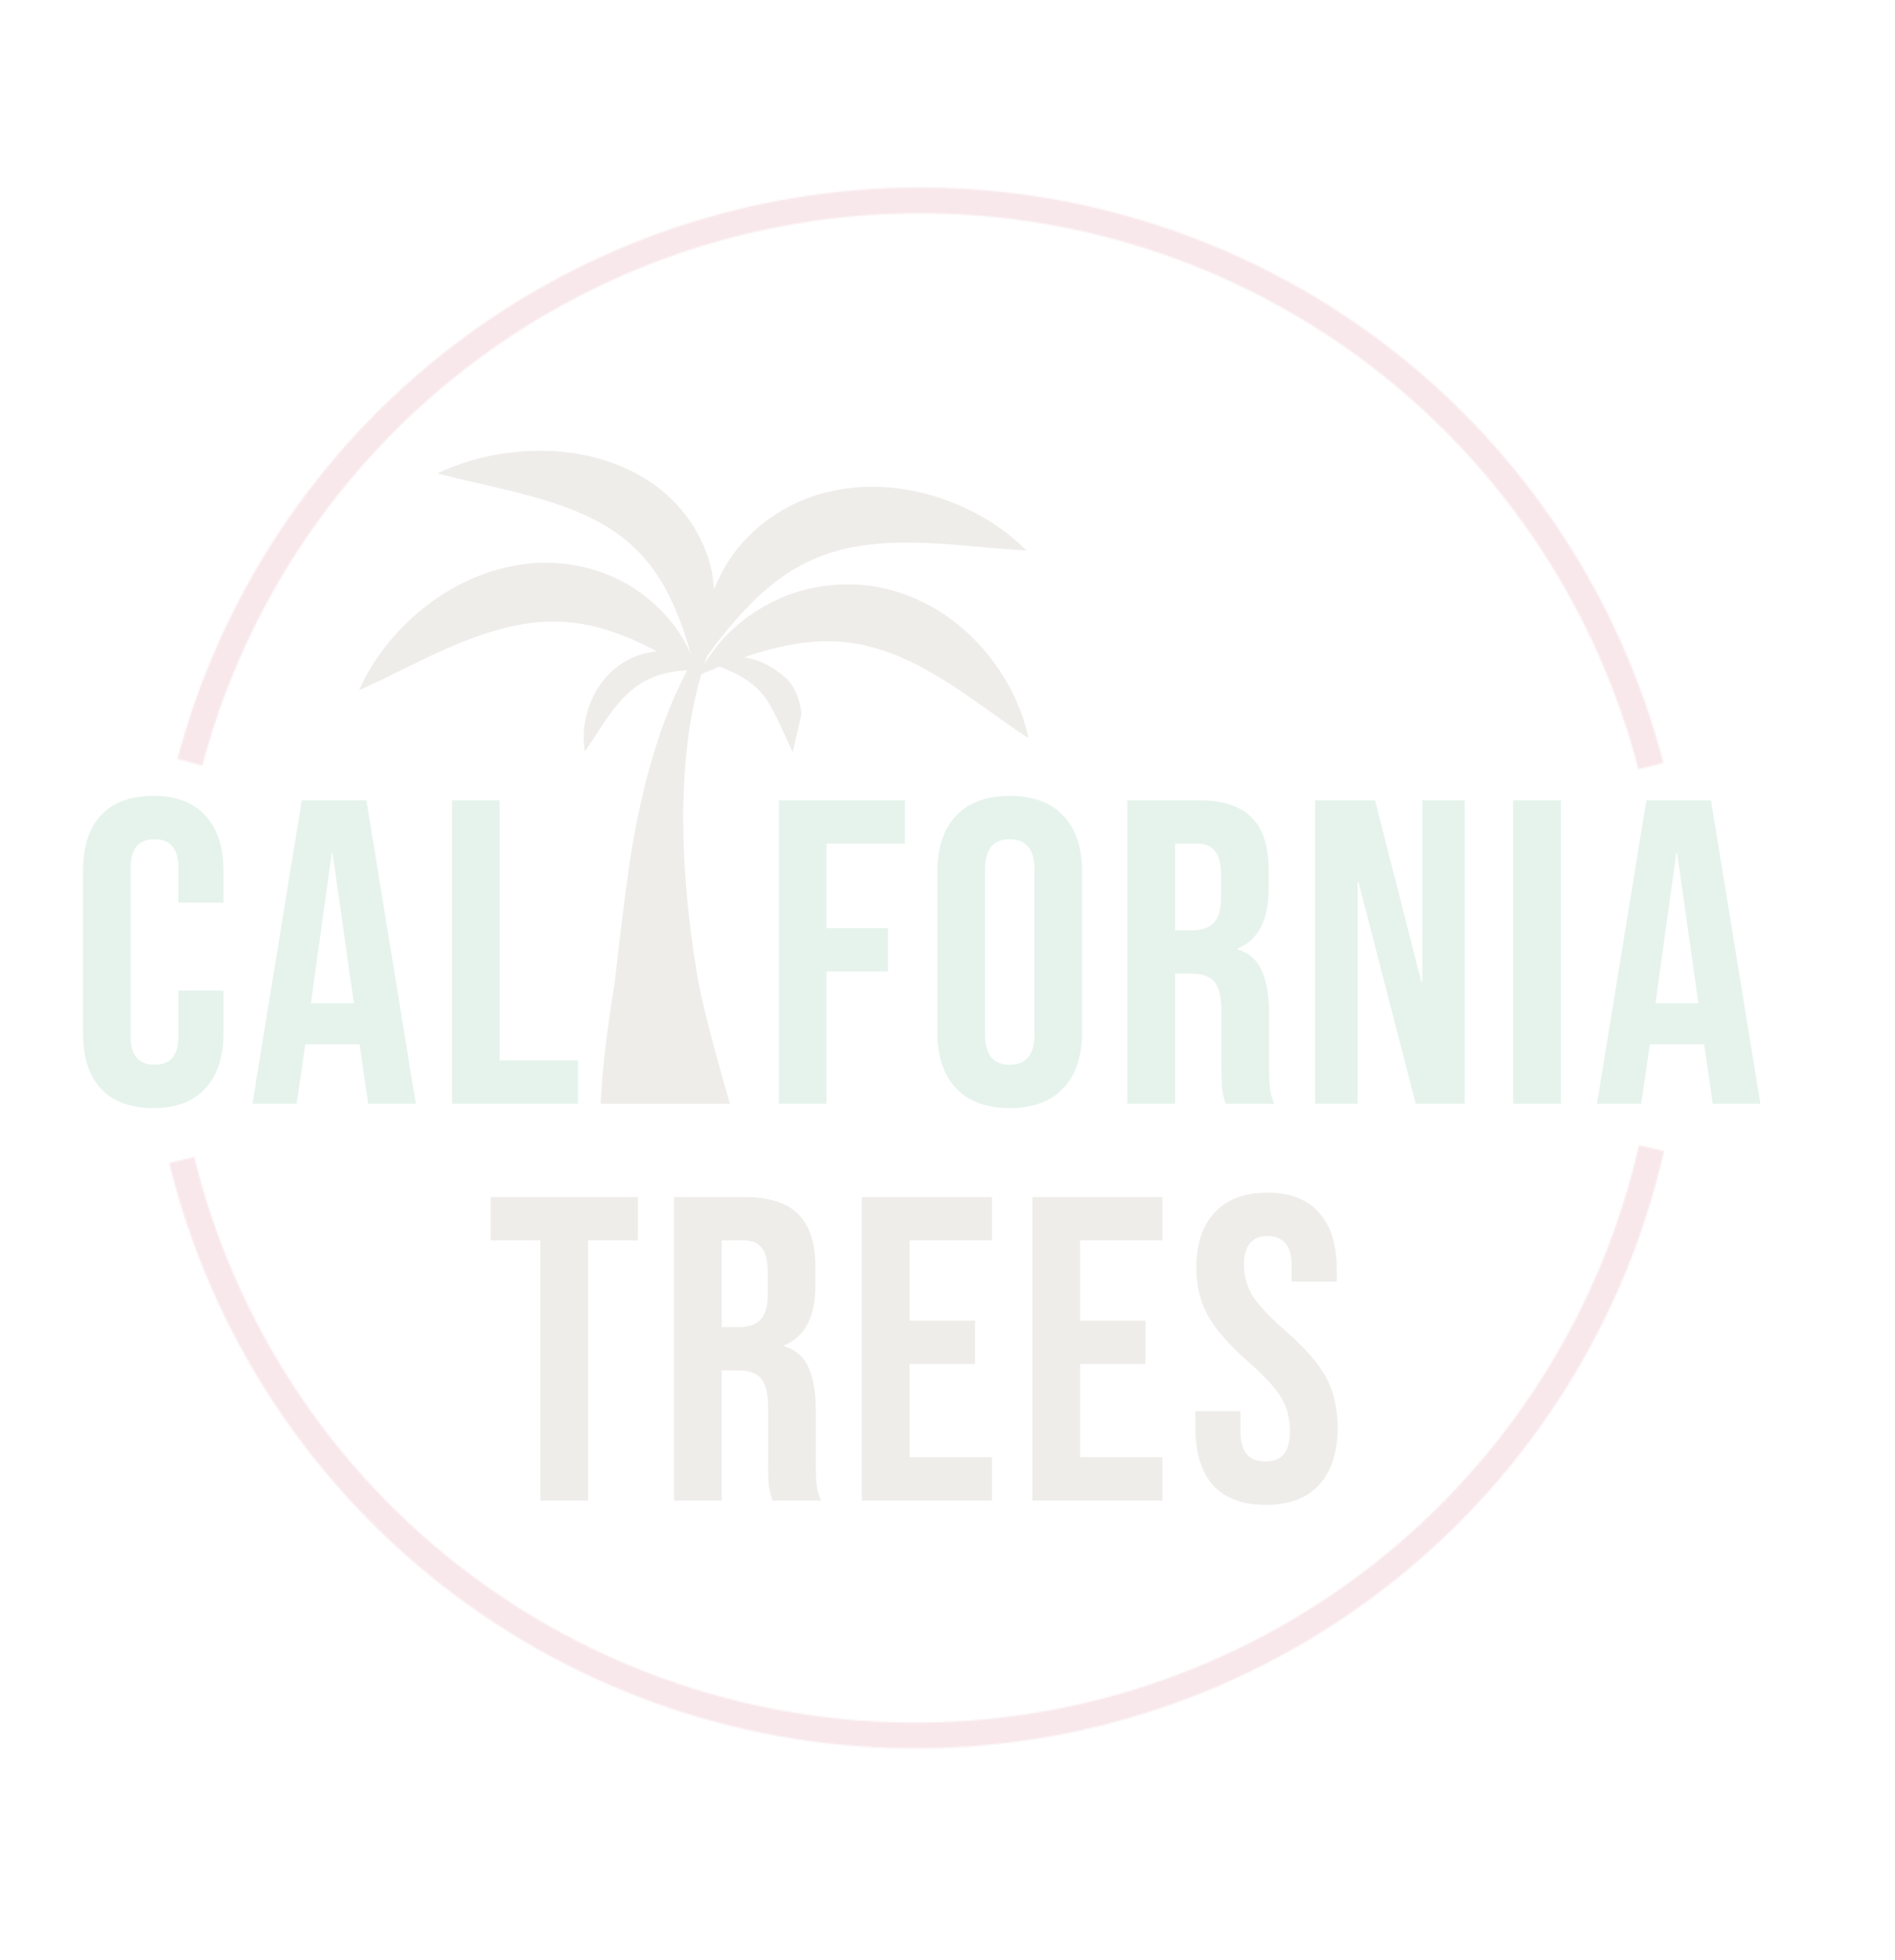 <svg width="1204" height="1245" viewBox="0 0 1204 1245" fill="none" xmlns="http://www.w3.org/2000/svg">
<g opacity="0.1">
<g clip-path="url(#clip0_3_16049)">
<path d="M565.464 374.619C541.08 367.976 513.416 371.085 491.681 381.868C473.525 390.791 458.716 403.942 448.925 419.699C448.676 419.796 448.413 419.821 448.164 419.919C448.363 419.981 448.511 420.054 448.715 420.14C448.512 420.48 448.309 420.819 448.132 421.154C448.005 421.053 447.879 420.951 447.757 420.874C448.206 419.435 448.797 418.043 449.302 416.618C461.743 399.604 474.209 384.969 487.912 373.458C502.041 361.514 517.139 353.675 533.815 349.347C550.486 344.995 569.032 344.023 588.837 344.892C608.672 345.63 629.355 348.439 652.172 349.663C636.697 334.152 617.507 322.883 595.684 315.778C573.981 308.875 548.747 306.481 523.928 313.011C499.058 319.275 476.736 335.411 463.774 355.031C459.64 361.285 456.281 367.818 453.619 374.494C453.307 370.892 453.125 367.265 452.387 363.669C448.018 341.279 433.427 319.305 412.635 305.809C391.953 292.042 367.354 286.518 344.304 286.316C321.066 286.251 298.592 290.905 277.975 300.673C299.851 306.514 320.339 310.263 339.246 315.692C358.127 320.975 375.142 327.567 389.044 336.782C402.967 345.968 414.026 357.956 422.553 373.511C429.441 385.942 434.665 400.17 439.083 415.93C432.462 400.263 420.889 386.417 405.821 375.718C386.684 362.057 360.088 355.033 334.67 358.141C309.198 360.959 286.495 372.277 268.735 386.516C250.914 400.993 237.054 418.427 228.156 438.452C248.981 429.071 267.3 419.039 285.555 411.2C303.689 403.285 321.348 397.516 338.48 395.584C355.577 393.608 372.47 395.483 389.949 401.56C399.05 404.667 408.163 408.826 417.384 413.691C408.763 414.505 400.013 417.599 393.041 422.864C383.737 429.65 377.713 439.048 374.341 448.466C371.04 457.972 370.002 467.699 371.568 477.332C377.361 469.107 382.005 461.176 387.212 454.091C392.311 447.002 397.775 440.846 403.992 436.252C410.187 431.687 417.306 428.602 425.698 427.004C429.102 426.331 432.791 426.03 436.515 425.773C430.969 436.558 426.069 447.647 421.905 458.948C412.243 485.363 405.773 512.8 401.259 540.392C396.744 567.984 390.571 623.897 390.571 623.897C390.571 623.897 379.366 690.103 381.739 719.293L469.109 719.293C462.014 695.516 447.45 645.576 443.086 619.975C438.717 594.074 435.703 567.84 434.548 541.528C433.439 515.182 434.171 488.662 438.101 462.36C439.835 450.945 442.345 439.534 445.526 428.27C447.702 427.33 449.809 426.452 451.938 425.545C452.503 425.563 453.033 425.537 453.624 425.55C453.458 425.381 453.245 425.246 453.058 425.106C454.419 424.521 455.805 423.931 457.144 423.376C462.991 425.698 468.491 428.162 473.13 431.166C480.098 435.582 485.261 440.919 488.945 447.34C492.62 453.712 494.893 458.829 494.893 458.829L503.627 477.718L509.03 454.654C509.206 453.902 509.253 453.12 509.147 452.355C506.841 435.662 498.379 429.907 498.379 429.907C498.379 429.907 489.851 422.015 479.401 418.988C477.163 418.336 474.914 417.911 472.628 417.569C482.615 414.088 492.344 411.358 501.886 409.617C520.375 406.098 537.416 406.641 553.874 411.006C570.327 415.347 586.494 423.529 602.705 433.91C619.041 444.242 634.98 456.705 653.521 468.925C648.962 447.925 638.977 428.786 624.461 411.989C609.956 395.39 589.991 381.034 565.464 374.619Z" fill="#584528"/>
</g>
<path d="M97.359 703.82C82.855 703.82 71.747 699.689 64.036 691.427C56.509 683.166 52.745 671.507 52.745 656.453V552.905C52.745 537.85 56.509 526.192 64.036 517.93C71.747 509.668 82.855 505.538 97.359 505.538C111.863 505.538 122.878 509.668 130.406 517.93C138.117 526.192 141.972 537.85 141.972 552.905V573.284H113.331V550.977C113.331 539.044 108.283 533.077 98.185 533.077C88.087 533.077 83.038 539.044 83.038 550.977V658.656C83.038 670.406 88.087 676.281 98.185 676.281C108.283 676.281 113.331 670.406 113.331 658.656V629.189H141.972V656.453C141.972 671.507 138.117 683.166 130.406 691.427C122.878 699.689 111.863 703.82 97.359 703.82Z" fill="#008542"/>
<path d="M191.767 508.292H232.8L264.195 701.066H233.902L228.394 662.787V663.337H193.97L188.462 701.066H160.372L191.767 508.292ZM224.814 637.175L211.319 541.889H210.769L197.55 637.175H224.814Z" fill="#008542"/>
<path d="M287.153 508.292H317.447V673.527H367.293V701.066H287.153V508.292Z" fill="#008542"/>
<path d="M494.816 508.292H574.956V535.831H525.11V589.532H564.215V617.071H525.11V701.066H494.816V508.292Z" fill="#008542"/>
<path d="M641.532 703.82C626.661 703.82 615.278 699.597 607.383 691.152C599.488 682.707 595.541 670.773 595.541 655.351V554.007C595.541 538.585 599.488 526.651 607.383 518.206C615.278 509.76 626.661 505.538 641.532 505.538C656.403 505.538 667.786 509.76 675.68 518.206C683.575 526.651 687.522 538.585 687.522 554.007V655.351C687.522 670.773 683.575 682.707 675.68 691.152C667.786 699.597 656.403 703.82 641.532 703.82ZM641.532 676.281C651.997 676.281 657.229 669.947 657.229 657.279V552.079C657.229 539.411 651.997 533.077 641.532 533.077C631.067 533.077 625.834 539.411 625.834 552.079V657.279C625.834 669.947 631.067 676.281 641.532 676.281Z" fill="#008542"/>
<path d="M716.271 508.292H761.16C776.765 508.292 788.148 511.963 795.308 519.307C802.468 526.467 806.049 537.575 806.049 552.63V564.472C806.049 584.483 799.439 597.151 786.22 602.476V603.026C793.564 605.23 798.705 609.728 801.642 616.521C804.763 623.314 806.324 632.402 806.324 643.785V677.658C806.324 683.166 806.508 687.664 806.875 691.152C807.242 694.457 808.16 697.761 809.629 701.066H778.785C777.683 697.945 776.949 695.008 776.581 692.254C776.214 689.5 776.031 684.543 776.031 677.382V642.132C776.031 633.32 774.562 627.169 771.624 623.681C768.871 620.193 764.005 618.448 757.029 618.448H746.564V701.066H716.271V508.292ZM757.579 590.909C763.638 590.909 768.136 589.349 771.074 586.228C774.195 583.106 775.755 577.874 775.755 570.53V555.659C775.755 548.682 774.47 543.634 771.9 540.512C769.513 537.391 765.658 535.831 760.333 535.831H746.564V590.909H757.579Z" fill="#008542"/>
<path d="M835.604 508.292H873.608L903.075 623.681H903.626V508.292H930.614V701.066H899.495L863.143 560.341H862.592V701.066H835.604V508.292Z" fill="#008542"/>
<path d="M961.391 508.292H991.684V701.066H961.391V508.292Z" fill="#008542"/>
<path d="M1046.04 508.292H1087.08L1118.47 701.066H1088.18L1082.67 662.787V663.337H1048.25L1042.74 701.066H1014.65L1046.04 508.292ZM1079.09 637.175L1065.59 541.889H1065.04L1051.83 637.175H1079.09Z" fill="#008542"/>
<path d="M343.385 787.86H311.715V760.321H405.348V787.86H373.678V953.096H343.385V787.86Z" fill="#584528"/>
<path d="M428.277 760.321H473.166C488.771 760.321 500.154 763.993 507.314 771.337C514.475 778.497 518.055 789.604 518.055 804.659V816.501C518.055 836.513 511.445 849.181 498.226 854.505V855.056C505.57 857.259 510.711 861.757 513.648 868.55C516.77 875.343 518.33 884.431 518.33 895.814V929.687C518.33 935.195 518.514 939.693 518.881 943.182C519.248 946.486 520.166 949.791 521.635 953.096H490.791C489.689 949.975 488.955 947.037 488.588 944.283C488.221 941.529 488.037 936.572 488.037 929.412V894.162C488.037 885.349 486.568 879.199 483.631 875.71C480.877 872.222 476.011 870.478 469.035 870.478H458.57V953.096H428.277V760.321ZM469.586 842.939C475.644 842.939 480.142 841.378 483.08 838.257C486.201 835.136 487.762 829.904 487.762 822.56V807.689C487.762 800.712 486.476 795.663 483.906 792.542C481.519 789.421 477.664 787.86 472.34 787.86H458.57V842.939H469.586Z" fill="#584528"/>
<path d="M547.61 760.321H630.228V787.86H577.903V838.808H619.487V866.347H577.903V925.556H630.228V953.096H547.61V760.321Z" fill="#584528"/>
<path d="M655.917 760.321H738.534V787.86H686.21V838.808H727.794V866.347H686.21V925.556H738.534V953.096H655.917V760.321Z" fill="#584528"/>
<path d="M804.142 955.85C789.454 955.85 778.347 951.719 770.82 943.457C763.292 935.012 759.529 922.986 759.529 907.381V896.365H788.169V909.584C788.169 922.068 793.402 928.31 803.867 928.31C809.007 928.31 812.863 926.842 815.433 923.904C818.187 920.783 819.564 915.826 819.564 909.033C819.564 900.955 817.728 893.886 814.056 887.828C810.384 881.585 803.591 874.15 793.677 865.521C781.193 854.505 772.472 844.591 767.515 835.779C762.558 826.782 760.079 816.685 760.079 805.485C760.079 790.247 763.935 778.497 771.646 770.235C779.357 761.79 790.556 757.567 805.244 757.567C819.748 757.567 830.672 761.79 838.015 770.235C845.543 778.497 849.306 790.431 849.306 806.036V814.023H820.666V804.108C820.666 797.499 819.38 792.726 816.81 789.788C814.24 786.667 810.476 785.106 805.519 785.106C795.421 785.106 790.372 791.257 790.372 803.558C790.372 810.534 792.208 817.052 795.88 823.111C799.736 829.169 806.621 836.513 816.535 845.142C829.203 856.158 837.924 866.164 842.697 875.16C847.47 884.156 849.857 894.713 849.857 906.83C849.857 922.619 845.91 934.736 838.015 943.182C830.304 951.627 819.013 955.85 804.142 955.85Z" fill="#584528"/>
<mask id="path-4-inside-1_3_16049" fill="white">
<path d="M1056.81 484.557C1029.71 380.148 968.791 287.658 883.561 221.543C798.332 155.429 693.6 119.415 585.733 119.131C477.867 118.848 372.947 154.31 287.371 219.976C201.796 285.642 140.388 377.81 112.746 482.075L128.523 486.257C155.24 385.48 214.594 296.394 297.307 232.925C380.021 169.455 481.432 135.179 585.691 135.453C689.949 135.727 791.179 170.536 873.557 234.44C955.936 298.344 1014.82 387.74 1041.01 488.657L1056.81 484.557Z"/>
</mask>
<path d="M1056.81 484.557C1029.71 380.148 968.791 287.658 883.561 221.543C798.332 155.429 693.6 119.415 585.733 119.131C477.867 118.848 372.947 154.31 287.371 219.976C201.796 285.642 140.388 377.81 112.746 482.075L128.523 486.257C155.24 385.48 214.594 296.394 297.307 232.925C380.021 169.455 481.432 135.179 585.691 135.453C689.949 135.727 791.179 170.536 873.557 234.44C955.936 298.344 1014.82 387.74 1041.01 488.657L1056.81 484.557Z" fill="#B71234" stroke="#B71234" stroke-width="6" mask="url(#path-4-inside-1_3_16049)"/>
<mask id="path-5-inside-2_3_16049" fill="white">
<path d="M107.542 738.721C133.71 845.436 195.126 940.198 281.849 1007.67C368.572 1075.13 475.526 1111.36 585.399 1110.48C695.272 1109.61 801.634 1071.67 887.268 1002.83C972.901 933.983 1032.8 838.253 1057.25 731.133L1041.34 727.5C1017.7 831.036 959.81 923.565 877.041 990.108C794.271 1056.65 691.467 1093.31 585.269 1094.16C479.07 1095.01 375.694 1060 291.871 994.784C208.049 929.572 148.687 837.98 123.394 734.834L107.542 738.721Z"/>
</mask>
<path d="M107.542 738.721C133.71 845.436 195.126 940.198 281.849 1007.67C368.572 1075.13 475.526 1111.36 585.399 1110.48C695.272 1109.61 801.634 1071.67 887.268 1002.83C972.901 933.983 1032.8 838.253 1057.25 731.133L1041.34 727.5C1017.7 831.036 959.81 923.565 877.041 990.108C794.271 1056.65 691.467 1093.31 585.269 1094.16C479.07 1095.01 375.694 1060 291.871 994.784C208.049 929.572 148.687 837.98 123.394 734.834L107.542 738.721Z" fill="#B71234" stroke="#B71234" stroke-width="6" mask="url(#path-5-inside-2_3_16049)"/>
</g>
<defs>
<clipPath id="clip0_3_16049">
<rect width="439.887" height="439.887" fill="white" transform="translate(220.174 261.183)"/>
</clipPath>
</defs>
</svg>
